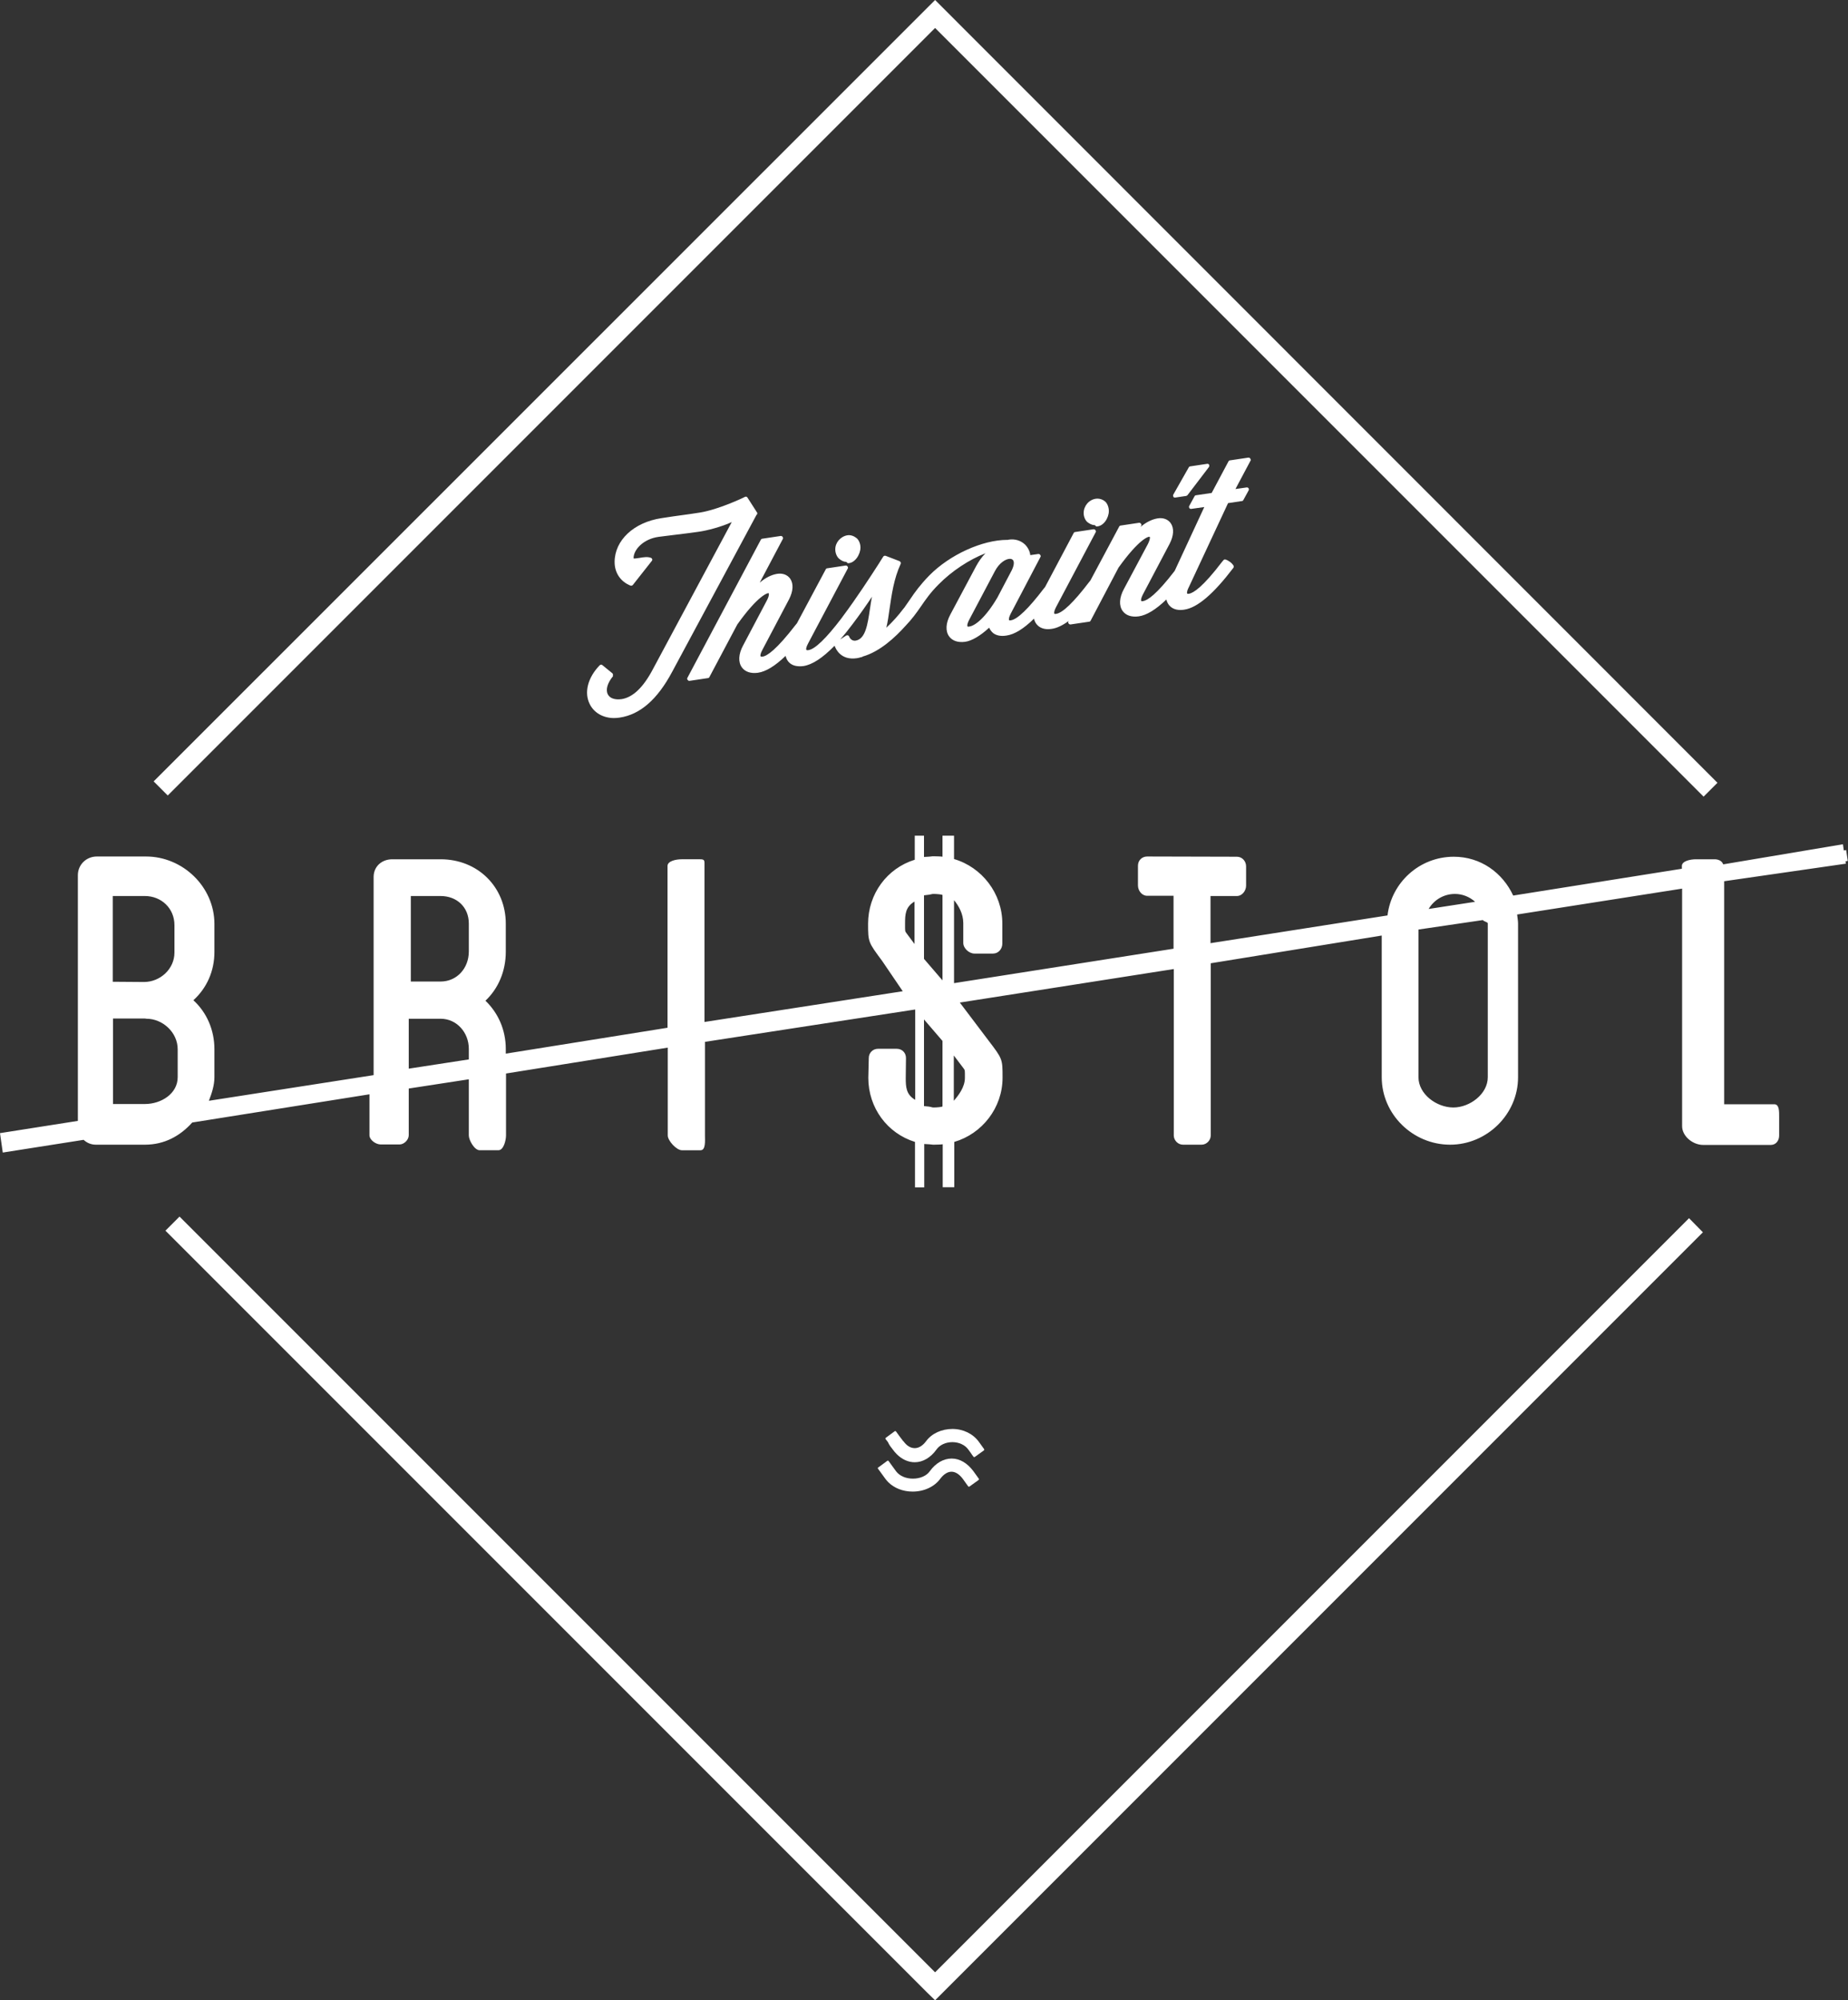 <svg xmlns="http://www.w3.org/2000/svg" viewBox="0 0 799.8 865.5">
  <rect x="0" y="0" width="799.8" height="865.5" fill="#333333" stroke="none"/>
  <g fill="#ffffff">
  <path d="M508.5 215.3h.1l4.7-.7c.2 0 .4-.2.6-.3l9.3-12.2c.2-.3.2-.7.1-1-.2-.3-.5-.5-.9-.4l-7.3 1.1c-.3 0-.5.2-.6.4l-6.7 11.8c-.2.3-.1.6 0 .9.1.3.4.4.7.4zM265.3 291.9c0-.2-.1-.4-.3-.6l-4.3-3.5c-.3-.3-.8-.3-1.2.1-5.2 5.4-6.8 11.9-4.2 16.9 1.9 3.7 5.8 5.9 10.5 5.9.8 0 1.6-.1 2.4-.2 8.8-1.3 16.3-7.8 22.7-19.8l36.5-67.9.3-.3c.1-.3.1-.6-.1-.8l-4.1-6.4c-.2-.4-.7-.5-1.1-.3-.1.1-11.3 5.5-19.6 6.8-1.1.2-6.7 1-11.2 1.6-2.5.4-4.7.7-5.3.8-12 1.8-20.3 9.6-20.3 19 0 4.7 2.6 8.5 6.9 10.2.4.1.7 0 1-.3l8.2-10.4c.2-.2.2-.5.2-.7-.1-.3-.3-.5-.5-.6-1.5-.6-3.3-.3-5 0-.9.1-2.3.4-2.6.2v-.1c0-3.7 4.3-8.3 10.8-9.2.8-.1 3.9-.5 7.2-.9 4.2-.5 8.9-1.1 10.1-1.3 3.7-.5 10.1-2.2 14.4-4.2l-34.1 63.6c-4.2 8-8.7 12.2-13.5 13-2.9.4-5.1-.3-6-2-1.1-2-.2-5 2.2-7.9-.1-.3 0-.5 0-.7zM367 243.7c3 0 5.4-3.8 5.4-6.8 0-1.5-.6-3.1-1.6-4-1.1-.9-2.5-1.5-4-1.3-3 .5-5.3 3.1-5.3 6.1 0 1.5.6 3.1 1.6 4 .8.7 1.9 1.4 3.1 1.4.2 0 .5.6.8.6zM473.7 227.2c.3 0 .6.6.8.6 3.1 0 5.4-3.7 5.4-6.7 0-1.5-.6-3.2-1.6-4.1-1.1-.9-2.5-1.4-4-1.2-3 .4-5.3 3.1-5.3 6.2 0 1.5.6 3 1.6 3.9.8.6 1.9 1.3 3.1 1.3z"/>
  <path d="M541.1 198.4c-.2-.3-.5-.4-.8-.4l-8 1.2c-.3 0-.5.2-.6.4l-7.3 13.7-6.8 1c-.3 0-.5.2-.6.4l-2.3 4.2c-.2.3-.1.6 0 .9.2.3.5.4.8.4l5.7-.8-12.8 27.6c-7.9 10.3-11.8 12.8-13.7 13.1-.5.1-.8 0-.8-.1 0 0-.4-.6.8-2.9l11.5-21.8c1.8-3.5 2-6.7.5-8.9-1.2-1.7-3.3-2.5-5.7-2.1-2.4.4-4.9 1.6-7.4 3.7l.3-.5c.2-.3.1-.6-.1-.9-.2-.3-.5-.4-.8-.4l-8 1.2c-.3 0-.5.2-.6.4l-12.5 23.4-.5.6c-6.7 8.8-11.5 13.4-14.3 13.8-.5.1-.8 0-.8-.1 0 0-.4-.6.8-2.9l17.1-32.3c.2-.3.1-.6-.1-.9-.2-.3-.5-.4-.8-.4l-8 1.2c-.3 0-.5.2-.6.4L452.3 254l-.5.6c-6.7 8.8-11.5 13.4-14.3 13.8-.5.1-.8 0-.8-.1 0 0-.4-.6.8-2.9l12.8-24.4c.2-.3.1-.6-.1-.9-.2-.3-.5-.4-.8-.4l-3.5.5c-.2-1.7-1-3.3-2.3-4.6-1.8-1.7-4.3-2.5-7-2.1-.1 0-.3.1-.4.1h-.3c-10.7 0-24.9 6.4-33.8 15.5-3.8 3.9-6.2 7.2-8.2 10.2l-2.5 3.6-.5.6c-2.1 2.8-4.7 5.7-7.3 8.1.6-2.5 1-5.3 1.4-8.2.9-6 1.8-12.9 4.8-19.4.1-.2.1-.5 0-.7-.1-.2-.3-.4-.5-.5l-6-2.3c-.4-.1-.8 0-1 .3-.5.8-1.2 1.8-1.9 3-3.6 5.6-9.7 15-15.7 23l-.5.7c-6.7 8.8-11.5 13.4-14.3 13.8-.4.1-.8 0-.9-.1-.2-.2-.2-1.1.8-2.9l17.1-32.3c.2-.3.1-.6-.1-.9-.2-.3-.5-.4-.8-.4l-8 1.2c-.3 0-.5.2-.6.4l-12.5 23.4-.5.6c-8.4 10.9-12.4 13.5-14.3 13.8-.4.1-.8 0-.9-.1-.2-.2-.2-1.1.8-2.9l11.5-21.8c1.8-3.5 2-6.7.5-8.9-1.2-1.7-3.3-2.5-5.7-2.1-2.4.4-4.9 1.6-7.5 3.8l10-18.9c.2-.3.1-.6-.1-.9-.2-.3-.5-.4-.8-.4l-8 1.2c-.3 0-.5.2-.6.4l-31.8 59.8c-.2.3-.1.6.1.9.2.2.4.4.7.4h.1l8-1.2c.3 0 .5-.2.6-.4l12.1-22.8c8.9-12.5 13.2-13.8 13.6-13.5.1.1.3 1-.8 3.1l-10.3 19.5c-2 3.7-2.2 7.2-.5 9.5 1.4 1.9 3.8 2.7 6.9 2.3 3.5-.5 7.4-2.9 12-7.3.3 1.2.8 2.2 1.7 3 1.4 1.3 3.5 1.7 6 1.4 3.9-.6 8.3-3.5 13.5-8.8.5 1.4 2.7 6.4 9.6 5.4.6-.1 1.2-.2 1.7-.4l.5-.1c.1 0 .1 0 .2-.1 0 0 .1 0 .1-.1 7.5-2.1 14.2-8.4 18.6-13.3 2.8-2.9 4.8-5.7 6.6-8.3 2.2-3.2 4.2-6.1 7.7-9.6 5.7-5.8 13.3-10.8 20.3-13.5-1.6 1.6-2.9 3.5-4 5.5l-11.2 21c-2 3.7-2.2 7.2-.5 9.5 1.4 1.9 3.8 2.7 6.9 2.3 2.9-.4 6.6-2.6 10.4-6.1.4.9 1 1.7 1.7 2.3 1.4 1.1 3.4 1.5 5.8 1.1 3.5-.5 7.4-2.9 11.9-7.3.3 1.2.8 2.2 1.7 3 1.4 1.3 3.5 1.8 6 1.4 2.2-.3 4.7-1.5 7.3-3.4l-.1.2c-.2.3-.1.6.1.9.2.3.5.4.8.4l8.1-1.2c.3 0 .5-.2.6-.4l12.1-23c8.9-12.4 13-13.6 13.5-13.3.1 0 .3.9-.8 3.1l-10.4 19.5c-2 3.7-2.2 7.2-.5 9.5 1.4 1.9 3.8 2.7 6.9 2.3 3.5-.5 7.4-2.9 12-7.3.3 1.2.8 2.2 1.7 3 1.4 1.3 3.5 1.8 6 1.4 5.7-.8 12.7-6.8 21.3-18.1.2-.3.2-.6.1-.9-.7-1.2-2.2-2.3-3.5-2.7-.3-.1-.7 0-.9.3l-.6.7c-8.3 10.9-12.4 13.5-14.3 13.8-.5.1-.8 0-.8-.1 0 0-.4-.6.8-2.9l16.9-36.2 6-.9c.3 0 .5-.2.6-.4l2.3-4.2c.2-.3.1-.6 0-.9-.2-.3-.5-.4-.8-.4l-4.9.7 6.7-12.6c-.1 0-.1-.3-.3-.6zm-164.6 65.1c-1 6.7-1.9 13-6.2 13.7-2 .3-2.8-1.7-2.8-1.8-.1-.2-.3-.4-.5-.5h-.3c-.2 0-.3 0-.5.1l-2.6 1.7c1.7-1.9 3.4-4 5.2-6.4 3.2-4.2 6.2-8.5 8.6-12.1-.4 1.7-.6 3.5-.9 5.3zm55.2-5c-5.1 8.7-9.7 12.3-12.2 12.6-.5.1-.8 0-.8-.1 0 0-.4-.6.8-2.9l11.1-21c1.9-3.6 4.7-5.3 6.5-5.3.4 0 .7.1.9.2 1.1.6 1 2.4-.1 4.7l-6.2 11.8zM386.4 627.2c.5.7 1.1 1.4 1.7 2 2.3 2.3 5 3.5 7.8 3.5 3.5 0 6.9-2 9.4-5.5 1.4-2 4-3.2 6.9-3.2 2.8 0 5.4 1.2 6.8 3.1l1.1 1.5c.4.6.8 1.2 1.2 1.7.1.2.4.2.6.1l3.9-2.8c.2-.1.2-.4.1-.6-.7-1-1.5-2.1-2.3-3.2-2.5-3.4-6.7-5.5-11.4-5.5-4.6 0-8.9 1.9-11.4 5.3-1.5 2-3.2 3-4.9 3-1.7 0-3.4-.9-4.9-3v.1c-.5-.7-1.1-1.4-1.6-2.1l-1.6-2.2c-.1-.1-.2-.1-.3-.2-.1 0-.2 0-.3.1l-3.8 2.8c-.1.1-.2.2-.2.3s0 .2.1.3l1 1.3c.5 1.2 1.3 2.2 2.1 3.2z"/>
  <path d="M380 635.5l3.2 4.4c.4.5.8 1 1.2 1.4 2.6 2.6 6.4 4.1 10.6 4.1 4.9 0 9.4-2.1 11.9-5.5 1.5-2 3.2-3.1 4.9-3.1 1.7 0 3.4 1.1 4.9 3.1l2.3 3.2c.1.2.4.2.6.1l3.9-2.8c.1-.1.2-.2.2-.3 0-.1 0-.2-.1-.3l-2.3-3.2c-2.6-3.5-5.9-5.5-9.4-5.5s-6.9 1.9-9.5 5.5c-1.4 2-4.2 3.2-7.3 3.2-3.1 0-5.8-1.2-7.3-3.2l-3.2-4.4c-.1-.1-.2-.2-.3-.2-.1 0-.2 0-.3.1l-3.8 2.8c-.3.1-.4.4-.2.6zM404.7 12.1l332.6 332.6 6-6L407.7 3l-3-3L66.5 338.1l6.1 6.1"/>
  <path d="M404.7 853.4l-327-327-6.1 6.1 330 330 3.1 3L737 533.2l-6-6.1M798.9 373.7l-.2-1 1-.2-.7-4.7-1 .2-.4-2.7-51.8 8.7c-.6-1.6-2.2-2.2-3.8-2.2h-8c-2.3 0-6.1.7-6.1 2.9v1.2l-73 11.6c-4.6-9.9-14.1-16.8-25.7-16.8-14.9 0-27 11.2-28.7 25.4l-76.6 12v-20.4h11.4c2.3 0 4-2.3 4-4.5v-8.3c0-2.3-1.7-4.2-4-4.2l-38.8-.1c-2.3 0-4 1.7-4 4v8.5c0 2.3 1.7 4.5 4 4.5h11.4v22.9l-95 14.9v-35.9c2 2.4 4 5.9 4 9.9v8.6c0 2.3 2.5 4.6 4.8 4.6h8.1c2.3 0 4-2 4-4.3v-8.7c0-13.1-8.9-24.4-20.9-27.9v-10.1h-5v9.1c0-.1-2.7-.2-3.8-.2-1.3 0-.2.1-4.2.3v-9.2h-4V372c-12 3.7-20.2 14.8-20.2 27.7 0 8 .1 8 6.1 16.1l8.9 13.1-85.8 13.3v-67.5c0-2.3.2-2.9-1.9-2.9h-8c-2.3 0-6.1.7-6.1 2.9v70l-70 11.2v-2c0-8.3-3.3-15.6-8.8-20.9 5.6-5.3 8.8-12.8 8.8-21.2v-12.1c0-15.9-12.1-27.9-28.2-27.9h-20.9c-4.5 0-8 3-8.1 7.5v85.9l-71.3 11.1c1.2-3.1 2.4-6.6 2.4-10.2V454c0-8.3-3.3-15.9-9.1-21.2 5.8-5.3 9.1-12.6 9.1-20.9v-12.1c0-16.1-13.7-29.2-29.6-29.2H41.9c-4.5 0-8.2 3.5-8.2 8.1V485L0 490.3l1.2 8.4 35-5.5c1.4 1.3 3.2 2.1 5.3 2.1h21.2c8.4 0 15.2-3.7 20.5-9.6l76.7-12.2v17.7c0 2 2.7 4 4.9 4h8.1c2 0 4-2 4-4V471l26-4v24.3c0 2 2.4 6.4 4.7 6.4h8.1c2.3 0 3.3-4.4 3.3-6.4v-26.8l70-11.2v38c0 2.3 3.8 6.4 6.1 6.4h8.1c2.3 0 1.9-4.2 1.9-6.4v-40.5l91-14v39.1c-4-2.3-4.1-5.7-4.1-9.5l.1-8.6c0-2.3-1.7-4-4-4H380c-2.3 0-4 1.8-4 4l-.2 8.6c0 12.9 8.2 24 20.2 27.7v19.7h4V495c4 .2 3 .3 4.2.3 1.1 0 3.8-.1 3.8-.2v18.6h5v-19.6c12-3.5 20.9-14.7 20.9-27.8 0-8.1 0-8.1-6.1-16.1l-12.4-16.4 92.6-14.5v72c0 2 1.7 4 4 4h8c2.3 0 4-2 4-4v-74.5l74-12v61.3c0 16.1 13.5 29.2 29.6 29.2 15.9 0 29.4-13.1 29.4-29.2v-66.5c0-1.3-.3-2.6-.4-3.9l71.4-11.2v102.8c0 4.3 4.6 8.1 9.1 8.1h29.3c2.3 0 3.6-2 3.6-4v-8.1c0-2.3.1-5.5-2.1-5.5h-21.7v-96.5l52.7-7.6zm-750 14h13.8c7.1 0 12.8 5.3 12.8 12.6v11.9c0 7-6.1 12.7-13.2 12.7l-13.5-.1v-37.1zm28 78.4c0 7.1-7.1 11.6-14.2 11.6H48.9v-37h13.8l.7.1c7 0 13.5 5.9 13.5 13.2v12.1zm126-7.7l-26 4v-21.6h13.8c7 0 12.2 6 12.2 13v4.6zm0-46.7c0 7.3-5.2 13-12.2 13h-12.9v-37h12.9c7 0 12.2 4.8 12.2 11.9v12.1zm193-3.1l-3.5-4.7c-.8-1-.7-1-.7-4.3 0-3.8.1-7.2 4.1-9.5v18.5zm12 70.1c0 .3-2.6.5-3.8.5-1.3 0-.2-.3-4.2-.6v-37.5l8 9.3v28.3zm0-54.5l-8-9.3v-27.5c4-.4 2.9-.6 4.2-.6 1.1 0 3.8.2 3.8.5v36.9zm9 37.9c.8 1 .7 1 .7 4.3 0 4-2.8 7.6-4.8 9.9v-19.6l4.1 5.4zm212.8-75.3c3.3 0 6.4 1.3 8.7 3.4l-20.1 3.1c2.3-3.9 6.5-6.5 11.4-6.5zm14.2 79.3c0 7.3-7.8 13.1-14.9 13.1-7.3 0-15.1-5.8-15.1-13.1v-63.9l27.9-4.1c.1.5 2.1.9 2.1 1.4v66.6z"/>
</g>
</svg>
